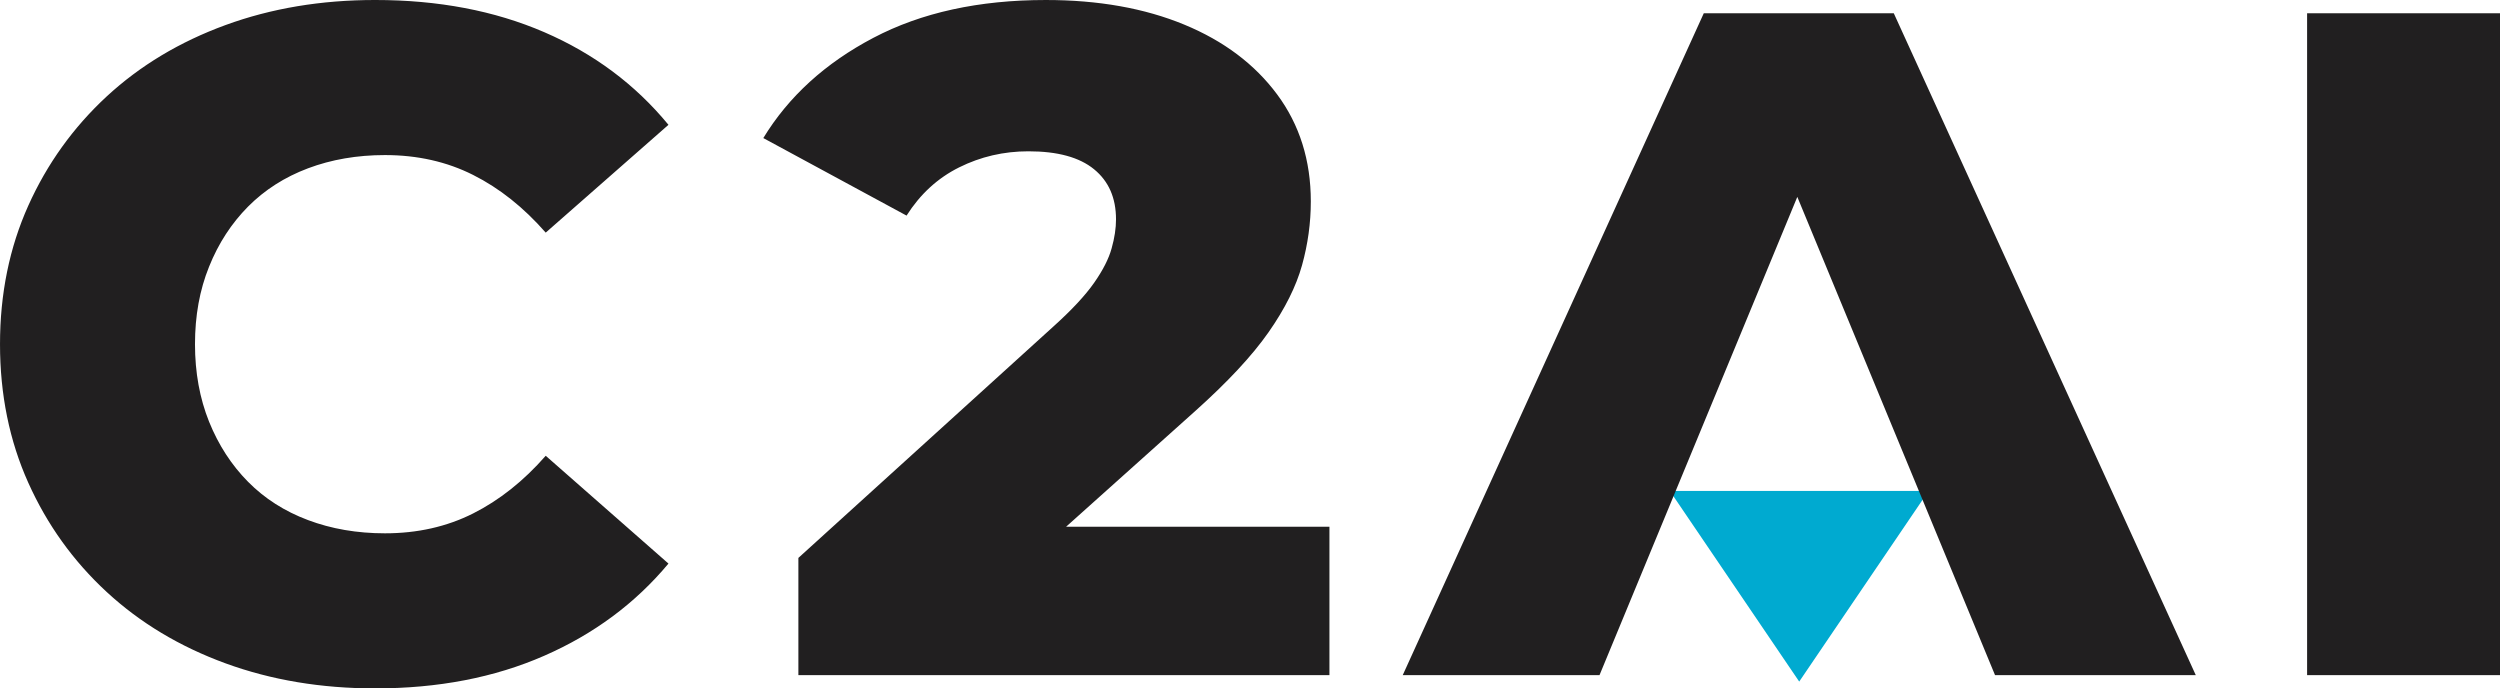 <?xml version="1.0" encoding="UTF-8"?>
<svg id="Camada_1" data-name="Camada 1" xmlns="http://www.w3.org/2000/svg" viewBox="0 0 264.38 72.8">
  <defs>
    <style>
      .cls-1 {
        fill: #211f20;
      }

      .cls-2 {
        fill: #00aad0;
      }
    </style>
  </defs>
  <polygon class="cls-2" points="176.59 51.92 203.95 51.92 190.27 72.08 176.59 51.92"/>
  <path class="cls-1" d="m243.98,71.4V1.4h20.4v70h-20.4Zm-95.64,0L180.18,1.4h20.09l31.94,70h-21.23l-24.93-60.3h8.04l-24.94,60.3h-20.81Zm-46.8-15.7h39.05v15.7h-56.16v-12.4l27-24.5c1.92-1.73,3.35-3.27,4.28-4.6.93-1.33,1.55-2.55,1.85-3.65.31-1.1.46-2.12.46-3.05,0-2.27-.77-4.03-2.32-5.3-1.55-1.27-3.86-1.9-6.95-1.9-2.61,0-5.05.57-7.32,1.7-2.27,1.13-4.12,2.83-5.56,5.1l-15.15-8.2c2.68-4.4,6.56-7.93,11.64-10.6,5.08-2.67,11.16-4,18.24-4,5.56,0,10.44.87,14.63,2.6,4.19,1.73,7.47,4.2,9.84,7.4,2.37,3.2,3.55,6.97,3.55,11.3,0,2.27-.31,4.52-.93,6.75-.62,2.23-1.8,4.6-3.55,7.1-1.75,2.5-4.35,5.28-7.78,8.35l-21.43,19.2-3.4-7Zm-61.87,17.1c-5.7,0-10.97-.88-15.82-2.65-4.84-1.77-9.03-4.28-12.57-7.55-3.54-3.27-6.3-7.12-8.29-11.55-1.99-4.43-2.99-9.32-2.99-14.65s1-10.22,2.99-14.65c1.99-4.43,4.76-8.28,8.29-11.55,3.54-3.27,7.73-5.78,12.57-7.55,4.84-1.77,10.11-2.65,15.82-2.65,6.66,0,12.62,1.13,17.88,3.4,5.25,2.27,9.63,5.53,13.14,9.8l-12.98,11.4c-2.34-2.67-4.89-4.7-7.68-6.1-2.78-1.4-5.89-2.1-9.32-2.1-2.95,0-5.67.47-8.14,1.4-2.47.93-4.58,2.28-6.34,4.05-1.75,1.77-3.13,3.88-4.12,6.35-1,2.47-1.49,5.2-1.49,8.2s.5,5.73,1.49,8.2c1,2.47,2.37,4.58,4.12,6.35,1.75,1.77,3.86,3.12,6.34,4.05,2.47.93,5.19,1.4,8.14,1.4,3.43,0,6.54-.7,9.32-2.1,2.78-1.4,5.34-3.43,7.68-6.1l12.98,11.4c-3.5,4.2-7.88,7.45-13.14,9.75-5.25,2.3-11.21,3.45-17.88,3.45Z"/>
</svg>